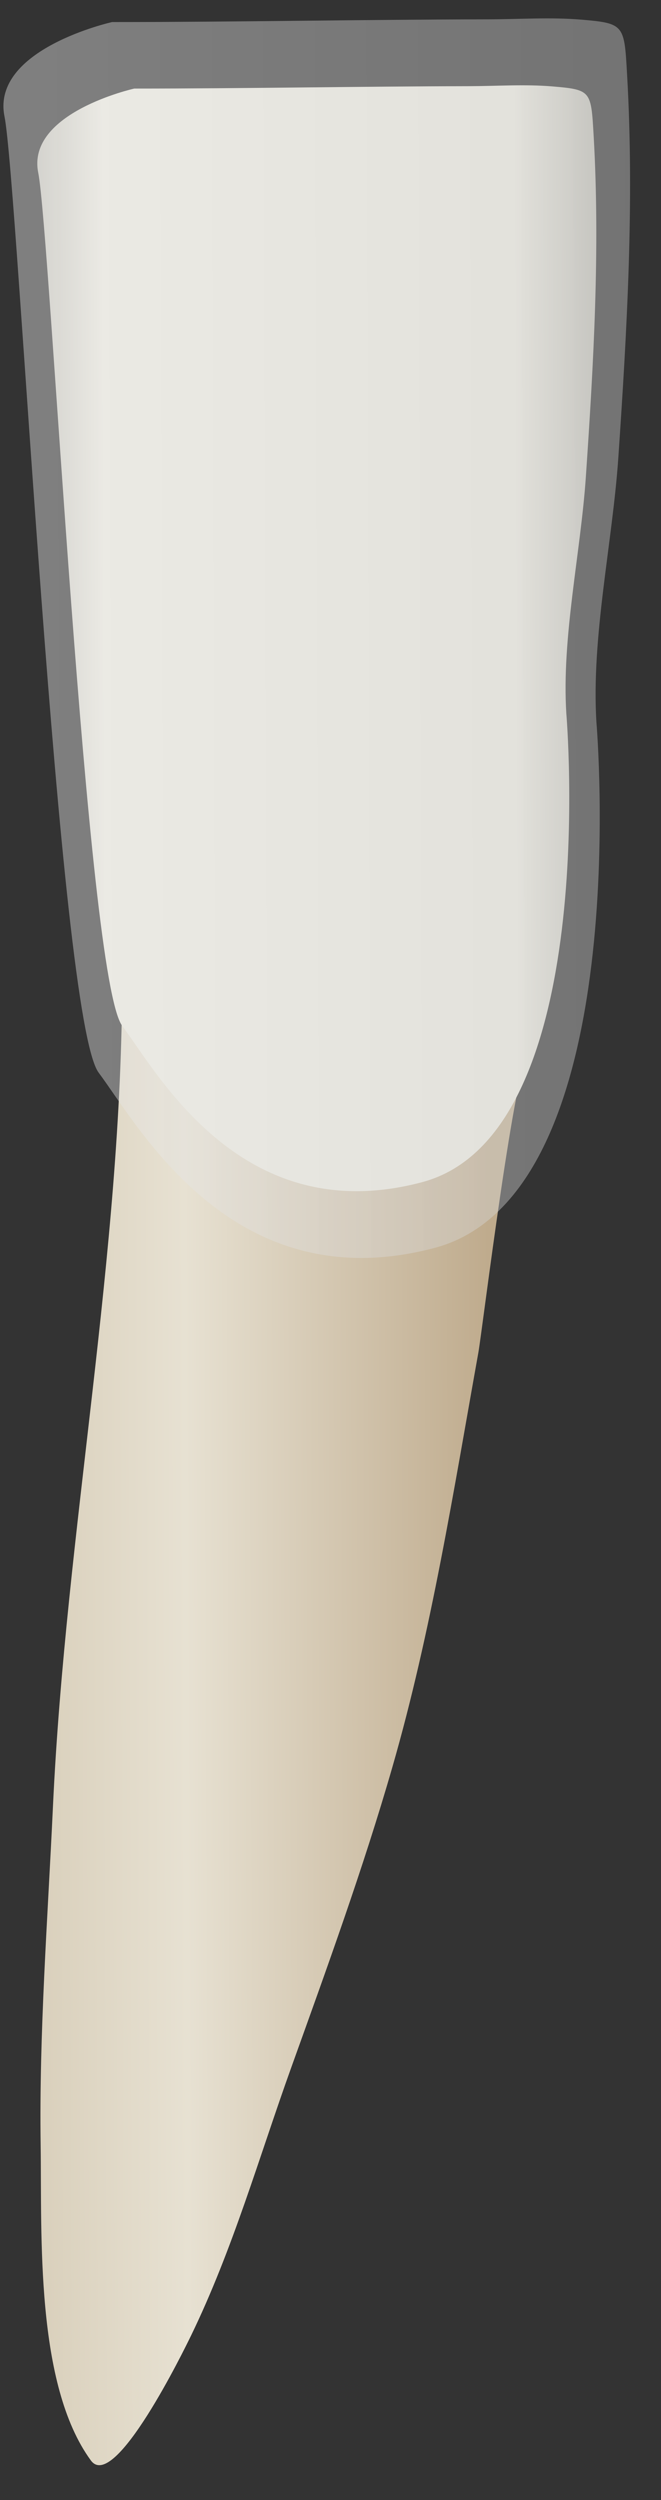 <svg width="18" height="68" viewBox="0 0 18 68" fill="none" xmlns="http://www.w3.org/2000/svg">
<rect x="0" y="0" width="18" height="68" fill="#333333" stroke="none"/>
<path d="M3.327 26.594C3.327 34.128 1.792 41.608 1.442 49.136C1.299 52.205 1.063 55.273 1.107 58.347C1.142 60.783 0.956 64.847 2.475 66.922C3.118 67.798 5.022 63.896 5.204 63.522C6.343 61.176 7.051 58.682 7.931 56.234C8.901 53.534 9.891 50.818 10.686 48.059C11.747 44.379 12.352 40.546 13.028 36.781C13.133 36.191 14.057 28.61 14.44 28.555C14.437 28.555 5.288 29.861 3.327 26.594Z" fill="url(#paint0_linear_101_36868)"/>
<path d="M15.937 2.555C15.788 2.419 15.525 2.391 15.039 2.35C14.295 2.288 13.522 2.342 12.776 2.344C9.736 2.35 6.696 2.409 3.656 2.409C3.656 2.409 0.714 3.063 1.041 4.697C1.368 6.331 2.348 26.596 3.329 27.903C4.309 29.21 6.597 33.459 11.5 32.152C16.402 30.844 15.422 19.406 15.422 19.405C15.292 17.333 15.813 15.039 15.954 12.967C16.164 9.892 16.343 6.791 16.167 3.709C16.128 3.034 16.114 2.717 15.937 2.555Z" fill="url(#paint1_linear_101_36868)"/>
<path opacity="0.41" d="M16.82 0.763C16.654 0.611 16.359 0.579 15.814 0.533C14.98 0.464 14.113 0.525 13.277 0.526C9.869 0.532 6.461 0.6 3.053 0.6C3.053 0.6 -0.244 1.332 0.122 3.164C0.488 4.996 1.587 27.71 2.687 29.176C3.786 30.641 6.351 35.404 11.846 33.938C17.341 32.473 16.242 19.651 16.242 19.65C16.097 17.328 16.681 14.755 16.839 12.434C17.074 8.987 17.275 5.51 17.078 2.056C17.036 1.3 17.02 0.945 16.82 0.763Z" fill="url(#paint2_linear_101_36868)"/>
<defs>
<linearGradient id="paint0_linear_101_36868" x1="13.359" y1="46.784" x2="-2.946" y2="46.843" gradientUnits="userSpaceOnUse">
<stop stop-color="#BFAB8D"/>
<stop offset="0.508" stop-color="#E7E1D2"/>
<stop offset="1" stop-color="#CCBFA6"/>
</linearGradient>
<linearGradient id="paint1_linear_101_36868" x1="18.493" y1="17.336" x2="-1.05" y2="17.407" gradientUnits="userSpaceOnUse">
<stop stop-color="#94938C"/>
<stop offset="0.23" stop-color="#EDEBE1"/>
<stop offset="0.799" stop-color="#EDEBE1"/>
<stop offset="1" stop-color="#94938C"/>
</linearGradient>
<linearGradient id="paint2_linear_101_36868" x1="19.686" y1="17.331" x2="-2.22" y2="17.411" gradientUnits="userSpaceOnUse">
<stop stop-color="#CCCCCC"/>
<stop offset="1" stop-color="#F2F2F2"/>
</linearGradient>
</defs>
</svg>
